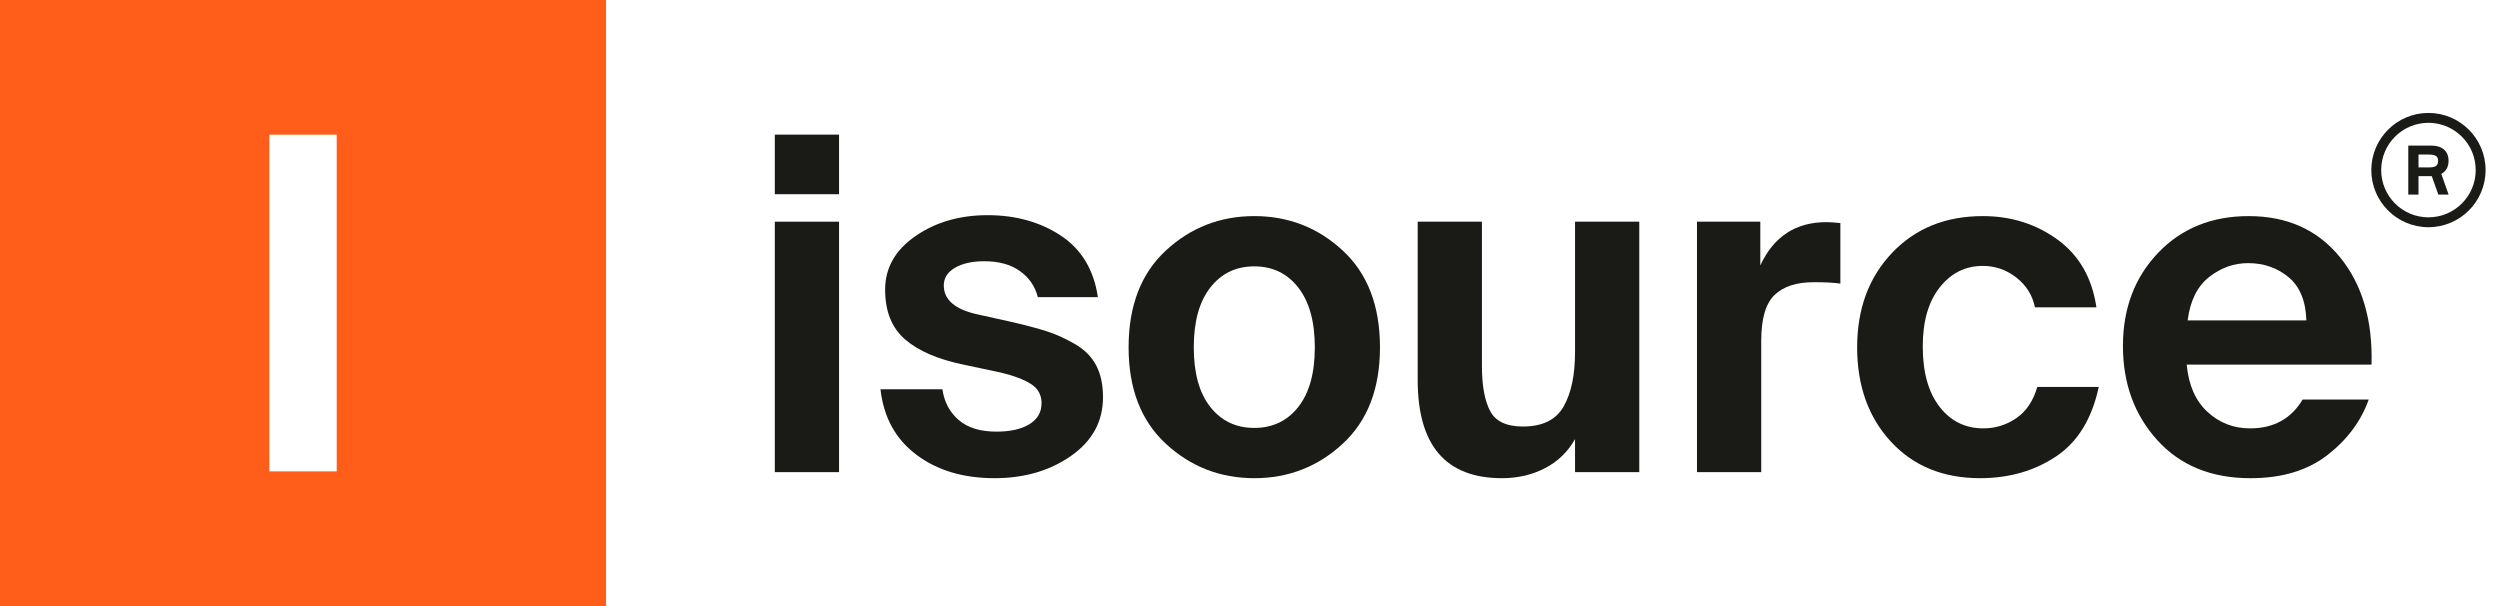 <svg viewBox="0 0 132 32" xmlns="http://www.w3.org/2000/svg">
<path fill-rule="evenodd" clip-rule="evenodd" d="M0 0H32V32H0V0ZM14.222 7.111H17.778V24.889H14.222V7.111Z" fill="#FF5E1A"/>
<path fill-rule="evenodd" clip-rule="evenodd" d="M127.157 7.687V10.274H127.697V9.299H128.396L128.744 10.274H129.287L128.9 9.183C129.146 9.052 129.284 8.814 129.284 8.491C129.284 7.983 128.95 7.687 128.374 7.687H127.157ZM127.697 8.161H128.244C128.602 8.161 128.733 8.255 128.733 8.498C128.733 8.715 128.617 8.838 128.298 8.838H127.697V8.161Z" fill="#1A1A17"/>
<path fill-rule="evenodd" clip-rule="evenodd" d="M130.355 6.847C129.809 6.301 129.055 5.963 128.222 5.963C127.389 5.963 126.635 6.301 126.089 6.847C125.543 7.393 125.205 8.147 125.205 8.98C125.205 9.813 125.543 10.567 126.089 11.113C126.635 11.659 127.389 11.997 128.222 11.997C129.055 11.997 129.809 11.659 130.355 11.113C130.901 10.567 131.239 9.812 131.239 8.98C131.239 8.147 130.901 7.393 130.355 6.847ZM128.222 6.484C128.911 6.484 129.535 6.764 129.986 7.215C130.438 7.667 130.717 8.291 130.717 8.98C130.717 9.669 130.438 10.293 129.986 10.744C129.535 11.196 128.911 11.475 128.222 11.475C127.533 11.475 126.909 11.196 126.458 10.744C126.006 10.293 125.727 9.669 125.727 8.98C125.727 8.291 126.006 7.667 126.458 7.215C126.909 6.764 127.533 6.484 128.222 6.484Z" fill="#1A1A17"/>
<path d="M40.91 11.705H44.302V24.929H40.91V11.705Z" fill="#1A1A17"/>
<path d="M40.91 7.108H44.302V10.255H40.91V7.108Z" fill="#1A1A17"/>
<path d="M57.968 15.687H54.797C54.65 15.113 54.334 14.655 53.851 14.311C53.367 13.966 52.741 13.794 51.971 13.794C51.332 13.794 50.816 13.909 50.422 14.139C50.029 14.368 49.832 14.679 49.832 15.073C49.832 15.827 50.422 16.335 51.602 16.597L53.372 16.99C54.158 17.17 54.793 17.338 55.277 17.494C55.76 17.649 56.256 17.875 56.764 18.17C57.272 18.465 57.644 18.842 57.882 19.3C58.12 19.759 58.239 20.316 58.239 20.971C58.239 22.25 57.677 23.282 56.555 24.069C55.432 24.855 54.085 25.248 52.511 25.248C50.856 25.248 49.48 24.835 48.382 24.007C47.284 23.18 46.653 22.029 46.49 20.554H49.758C49.857 21.226 50.143 21.767 50.619 22.176C51.094 22.586 51.758 22.79 52.61 22.79C53.347 22.79 53.929 22.659 54.355 22.397C54.781 22.135 54.994 21.767 54.994 21.291C54.994 20.849 54.805 20.509 54.429 20.271C54.051 20.034 53.519 19.833 52.831 19.669L50.865 19.251C49.521 18.973 48.497 18.53 47.792 17.924C47.087 17.317 46.735 16.441 46.735 15.294C46.735 14.147 47.268 13.204 48.333 12.467C49.398 11.73 50.668 11.361 52.143 11.361C53.634 11.361 54.924 11.722 56.014 12.442C57.104 13.164 57.755 14.245 57.968 15.687Z" fill="#1A1A17"/>
<path fill-rule="evenodd" clip-rule="evenodd" d="M66.227 25.248C68.029 25.248 69.585 24.642 70.897 23.429C72.207 22.217 72.863 20.521 72.863 18.341C72.863 16.146 72.207 14.442 70.897 13.229C69.585 12.017 68.029 11.41 66.227 11.41C64.424 11.41 62.867 12.017 61.556 13.229C60.245 14.442 59.59 16.146 59.59 18.341C59.59 20.521 60.245 22.217 61.556 23.429C62.867 24.642 64.424 25.248 66.227 25.248ZM66.227 14.064C67.193 14.064 67.967 14.438 68.549 15.183C69.131 15.929 69.422 16.982 69.422 18.341C69.422 19.702 69.131 20.75 68.549 21.488C67.967 22.225 67.193 22.594 66.227 22.594C65.259 22.594 64.485 22.225 63.904 21.488C63.322 20.75 63.031 19.702 63.031 18.341C63.031 16.982 63.322 15.929 63.904 15.183C64.485 14.437 65.259 14.064 66.227 14.064Z" fill="#1A1A17"/>
<path d="M83.162 24.929V23.184C82.784 23.855 82.256 24.368 81.576 24.72C80.896 25.072 80.138 25.248 79.303 25.248C76.337 25.248 74.854 23.52 74.854 20.062V11.705H78.246V19.324C78.246 20.357 78.389 21.148 78.676 21.697C78.962 22.246 79.54 22.52 80.409 22.52C81.441 22.52 82.158 22.168 82.559 21.463C82.961 20.759 83.162 19.8 83.162 18.587V11.705H86.554V24.929H83.162Z" fill="#1A1A17"/>
<path d="M97.172 14.974V11.779C96.877 11.746 96.631 11.729 96.434 11.729C94.813 11.729 93.649 12.491 92.944 14.015V11.705H89.601V24.929H92.993V17.997C92.993 16.834 93.227 16.027 93.694 15.576C94.161 15.126 94.853 14.9 95.771 14.9C96.377 14.9 96.844 14.925 97.172 14.974Z" fill="#1A1A17"/>
<path d="M104.693 11.41C106.184 11.41 107.499 11.824 108.638 12.651C109.777 13.479 110.461 14.671 110.691 16.228H107.446C107.315 15.588 106.987 15.064 106.463 14.655C105.938 14.245 105.349 14.04 104.693 14.04C103.775 14.04 103.018 14.417 102.42 15.171C101.821 15.925 101.522 16.965 101.522 18.293C101.522 19.653 101.817 20.713 102.407 21.476C102.997 22.237 103.767 22.618 104.718 22.618C105.357 22.618 105.938 22.438 106.463 22.078C106.987 21.718 107.356 21.168 107.569 20.431H110.814C110.453 22.118 109.699 23.343 108.552 24.105C107.405 24.867 106.07 25.248 104.546 25.248C102.596 25.248 101.027 24.605 99.839 23.319C98.651 22.033 98.057 20.373 98.057 18.341C98.057 16.31 98.671 14.646 99.9 13.352C101.129 12.057 102.727 11.41 104.693 11.41Z" fill="#1A1A17"/>
<path fill-rule="evenodd" clip-rule="evenodd" d="M115.459 19.251H125.217C125.282 16.908 124.725 15.015 123.546 13.573C122.366 12.132 120.76 11.41 118.728 11.41C116.778 11.41 115.184 12.058 113.947 13.352C112.71 14.647 112.091 16.286 112.091 18.268C112.091 20.251 112.698 21.91 113.91 23.246C115.123 24.581 116.762 25.249 118.826 25.249C120.481 25.249 121.833 24.843 122.882 24.032C123.93 23.22 124.66 22.242 125.07 21.094H121.579C120.973 22.111 120.047 22.618 118.802 22.618C117.933 22.618 117.183 22.328 116.553 21.746C115.922 21.164 115.557 20.332 115.459 19.251ZM116.639 14.63C117.261 14.138 117.95 13.893 118.703 13.893C119.523 13.893 120.231 14.138 120.83 14.63C121.428 15.122 121.743 15.883 121.776 16.916H115.508C115.639 15.883 116.016 15.121 116.639 14.63Z" fill="#1A1A17"/>
</svg>
